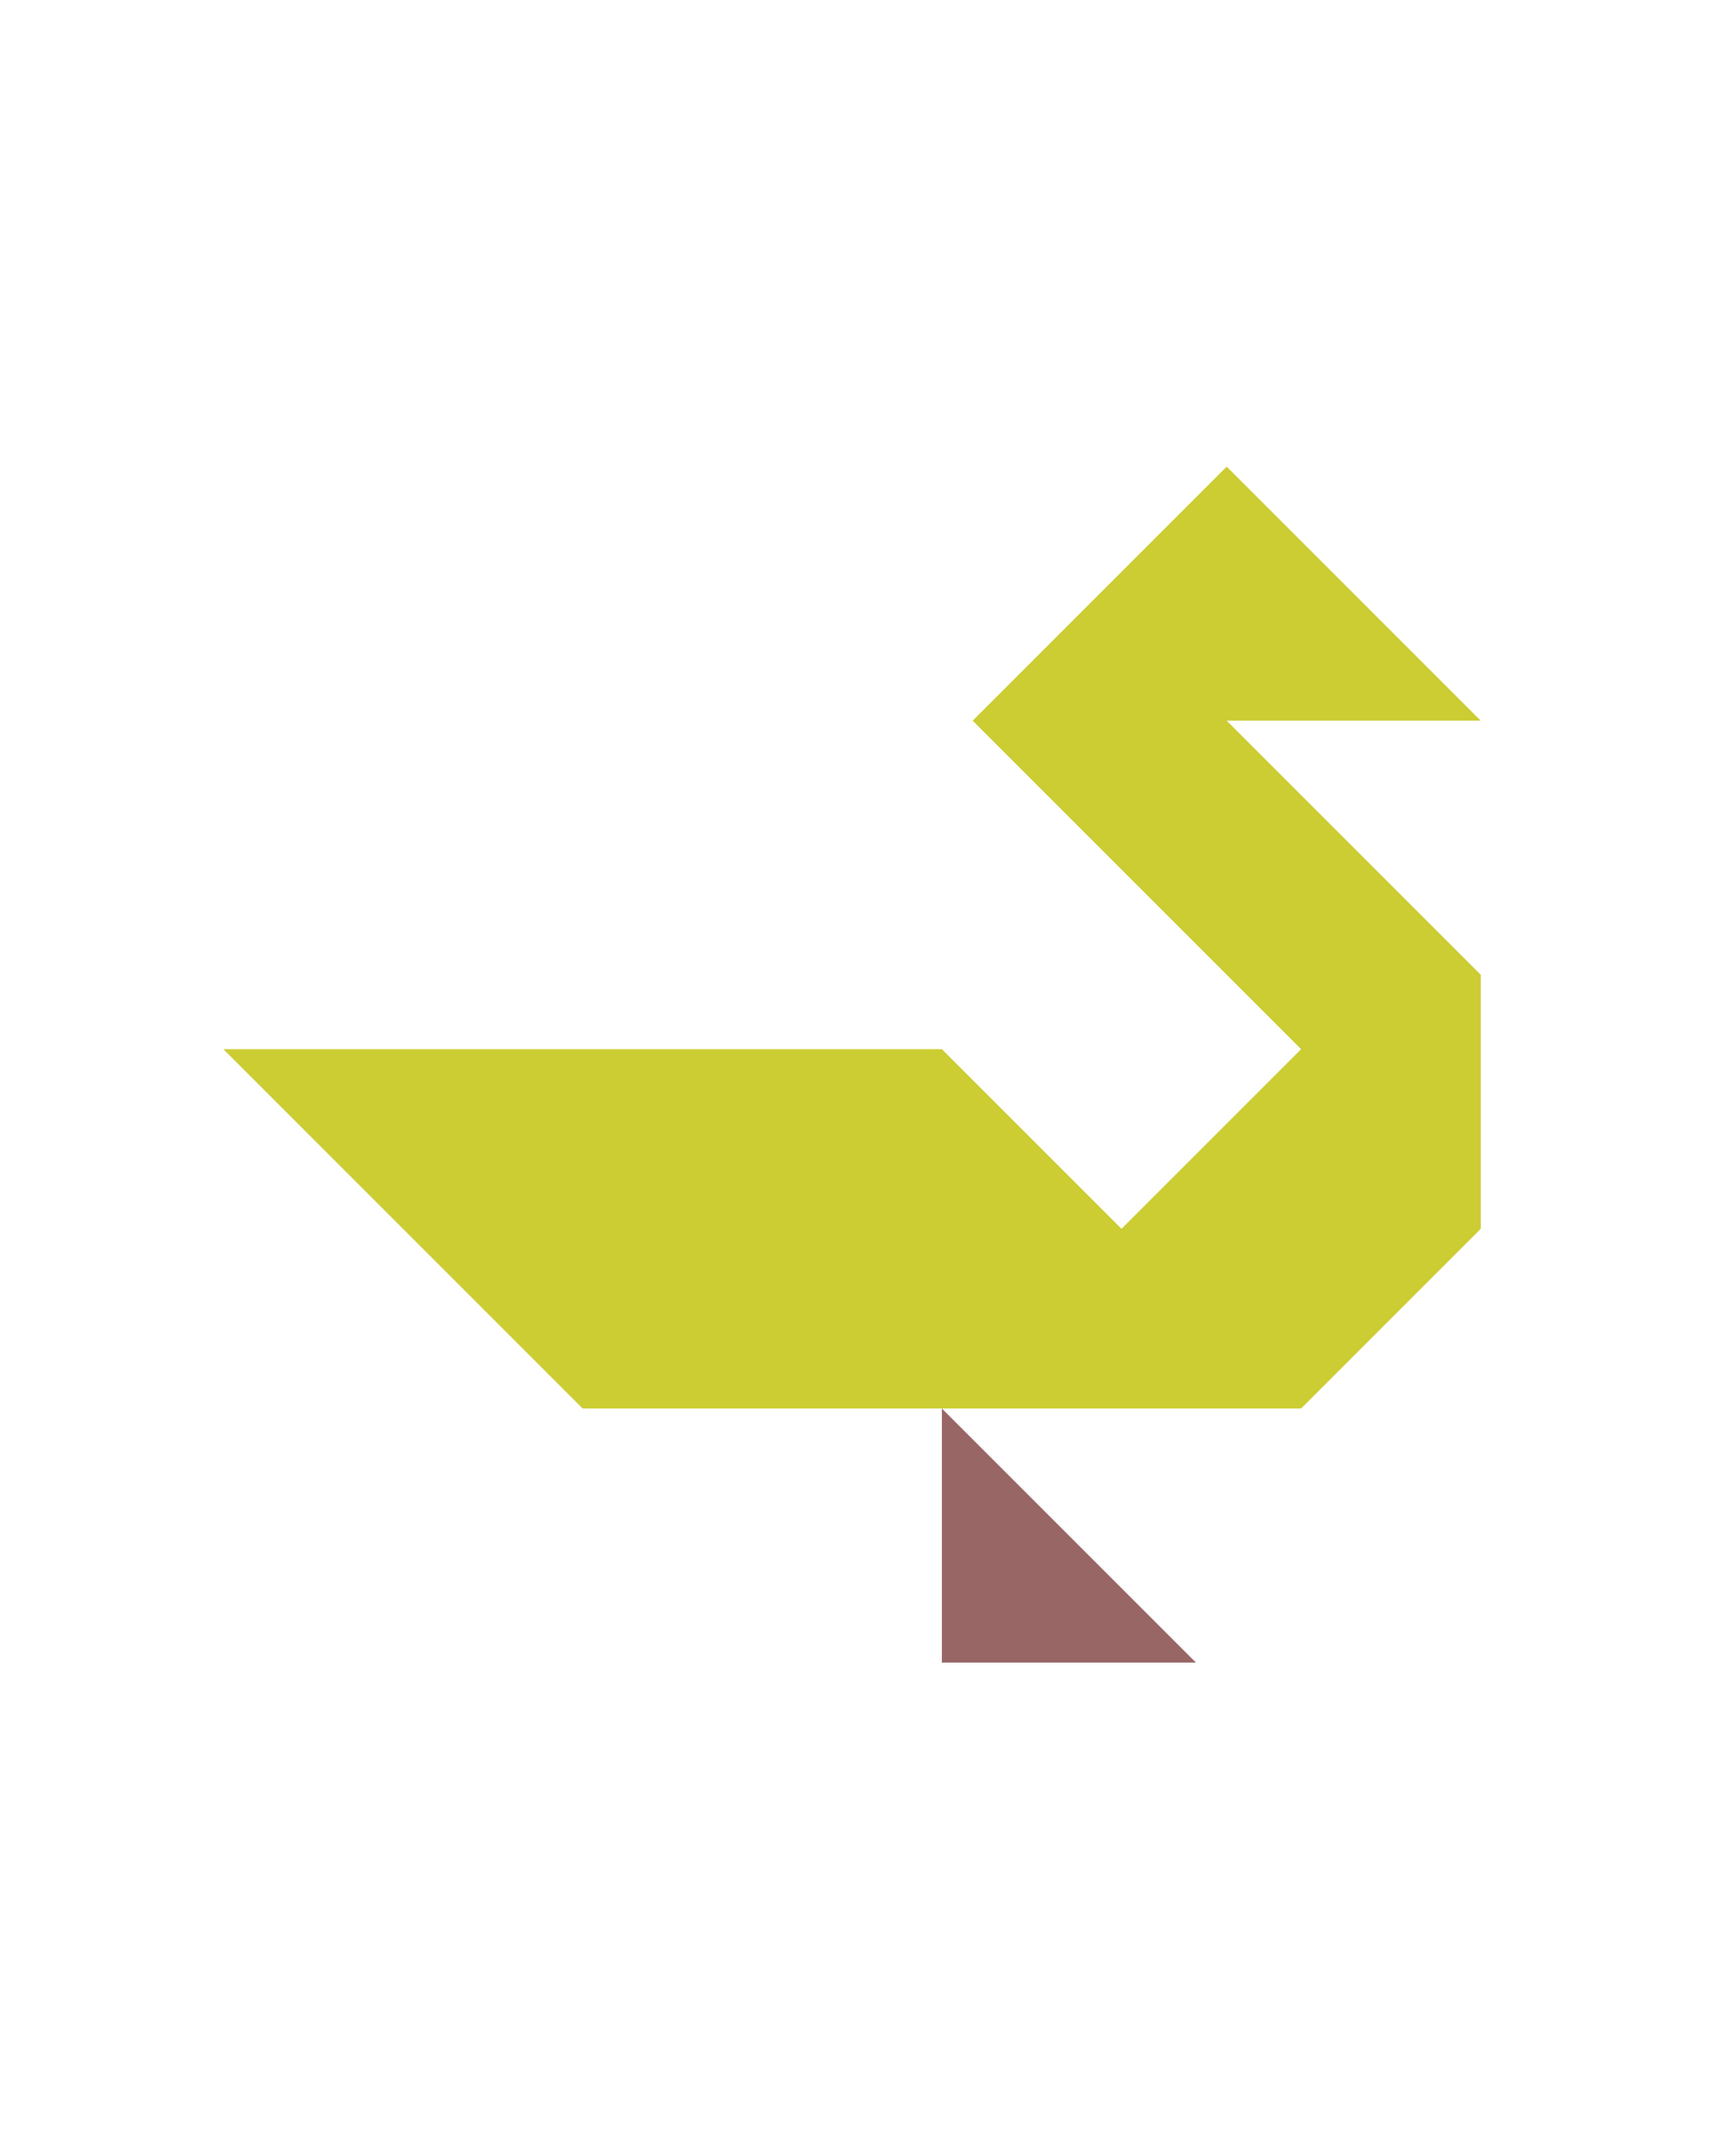<?xml version="1.0" encoding="utf-8"?>
<!-- Generator: Adobe Illustrator 15.0.0, SVG Export Plug-In . SVG Version: 6.00 Build 0)  -->
<!DOCTYPE svg PUBLIC "-//W3C//DTD SVG 1.1//EN" "http://www.w3.org/Graphics/SVG/1.1/DTD/svg11.dtd">
<svg version="1.1" id="Layer_1" xmlns="http://www.w3.org/2000/svg" xmlns:xlink="http://www.w3.org/1999/xlink" x="0px" y="0px"
	 width="240.094px" height="300px" viewBox="0 0 240.094 300" enable-background="new 0 0 240.094 300" xml:space="preserve">
<polygon fill="#996666" points="131.094,231.355 166.449,231.355 131.094,196 "/>
<polygon fill="#CCCC33" points="170.738,100.289 206.094,100.289 170.738,64.934 135.383,100.289 181.093,146 156.094,171 
	131.094,146 31.094,146 81.094,196 181.094,196 206.094,171 206.094,135.645 206.091,135.644 206.094,135.644 "/>
</svg>
